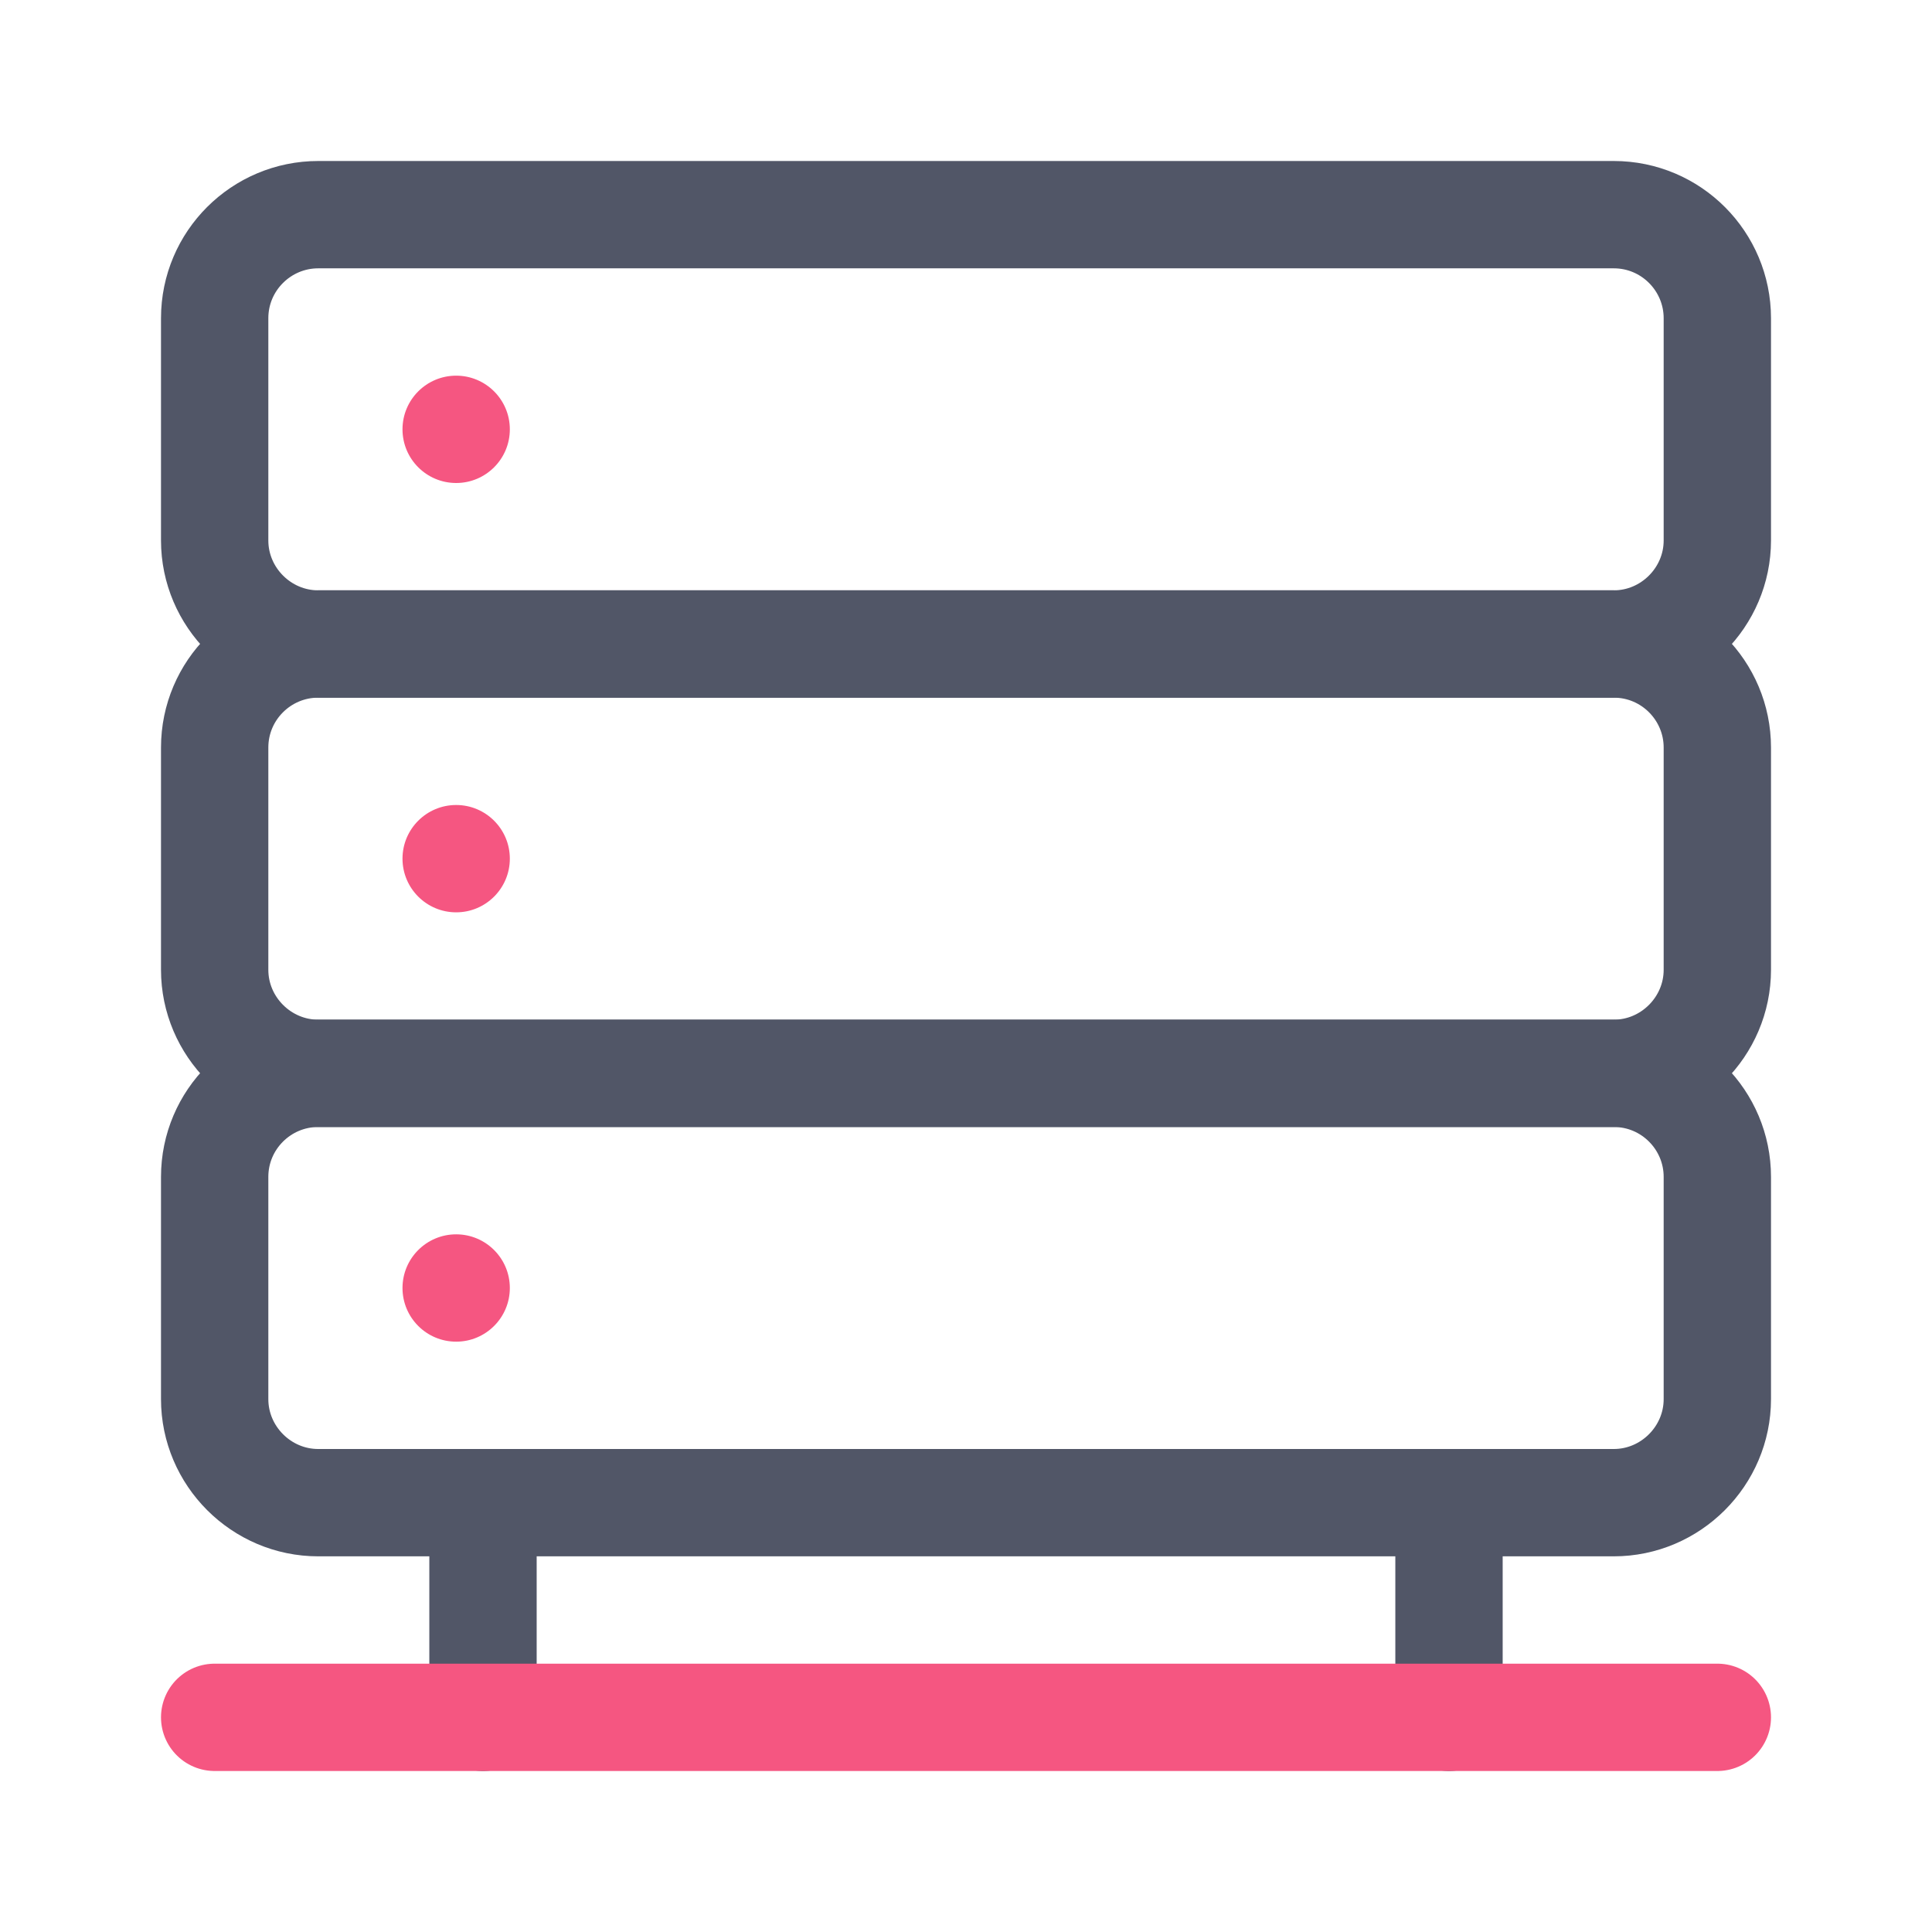 <svg width="36" height="36" viewBox="0 0 36 36" fill="none" xmlns="http://www.w3.org/2000/svg">
<path
    d="M30.07 12H5.93C4.87 12 4 11.13 4 10.07V5.93C4 4.86 4.87 4 5.93 4H30.07C31.14 4 32 4.87 32 5.93V10.07C32 11.13 31.13 12 30.07 12Z"
    stroke="#515667"
    stroke-width="2"
    stroke-miterlimit="10"
    stroke-linecap="round"
    stroke-linejoin="round"
  />
<path
    d="M30.07 20H5.93C4.87 20 4 19.13 4 18.07V13.93C4 12.86 4.87 12 5.93 12H30.07C31.14 12 32 12.87 32 13.93V18.07C32 19.13 31.13 20 30.07 20Z"
    stroke="#515667"
    stroke-width="2"
    stroke-miterlimit="10"
    stroke-linecap="round"
    stroke-linejoin="round"
  />
<path
    d="M30.07 28H5.93C4.87 28 4 27.13 4 26.07V21.93C4 20.86 4.87 20 5.93 20H30.07C31.14 20 32 20.87 32 21.93V26.07C32 27.13 31.13 28 30.07 28Z"
    stroke="#515667"
    stroke-width="2"
    stroke-miterlimit="10"
    stroke-linecap="round"
    stroke-linejoin="round"
  />
<path d="M9 28L9 32" stroke="#515667" stroke-width="2" stroke-miterlimit="10" stroke-linecap="round" stroke-linejoin="round" />
<path d="M27 28L27 32" stroke="#515667" stroke-width="2" stroke-miterlimit="10" stroke-linecap="round" stroke-linejoin="round" />
<path d="M8.5 9C9.052 9 9.5 8.552 9.5 8C9.5 7.448 9.052 7 8.5 7C7.948 7 7.5 7.448 7.5 8C7.5 8.552 7.948 9 8.5 9Z" fill="#F55681" />
<path d="M8.5 17C9.052 17 9.5 16.552 9.5 16C9.5 15.448 9.052 15 8.5 15C7.948 15 7.5 15.448 7.5 16C7.5 16.552 7.948 17 8.5 17Z" fill="#F55681" />
<path d="M8.5 25C9.052 25 9.5 24.552 9.5 24C9.5 23.448 9.052 23 8.5 23C7.948 23 7.5 23.448 7.5 24C7.5 24.552 7.948 25 8.5 25Z" fill="#F55681" />
<path d="M4 32H32" stroke="#F55681" stroke-width="2" stroke-miterlimit="10" stroke-linecap="round" stroke-linejoin="round" />
</svg>
